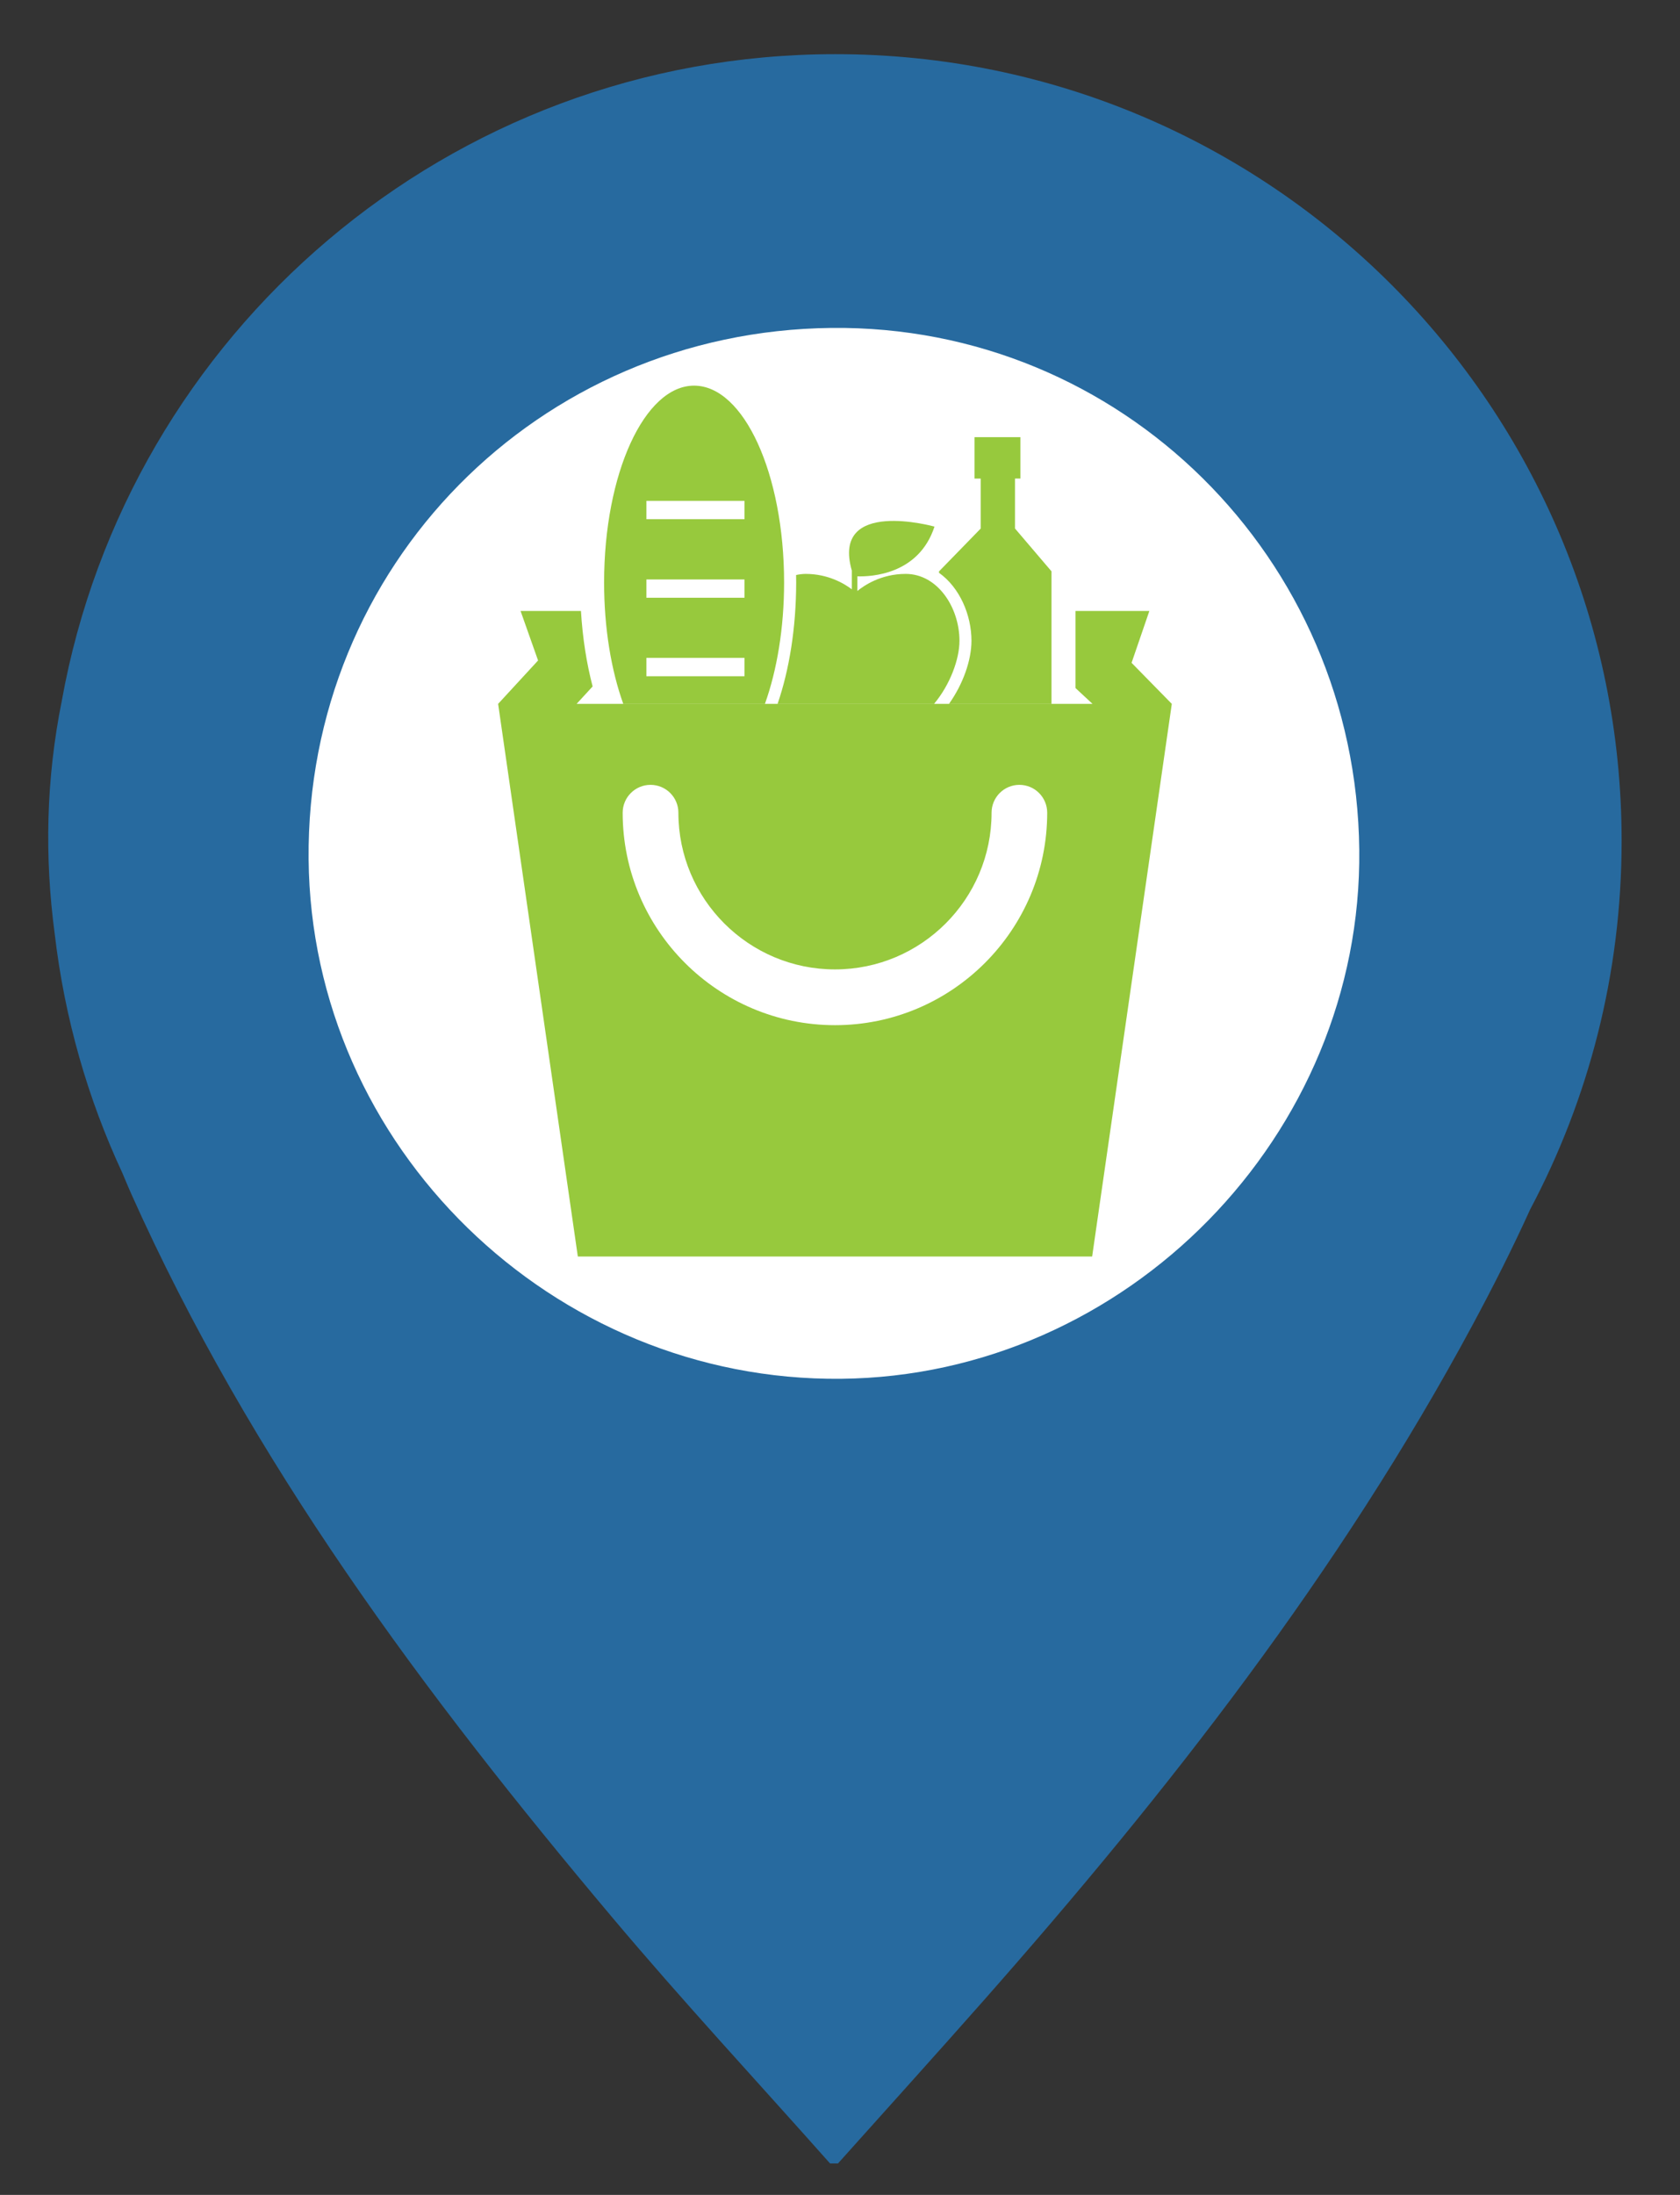 <?xml version="1.0" encoding="utf-8"?>
<!-- Generator: Adobe Illustrator 15.0.0, SVG Export Plug-In . SVG Version: 6.00 Build 0)  -->
<!DOCTYPE svg PUBLIC "-//W3C//DTD SVG 1.1//EN" "http://www.w3.org/Graphics/SVG/1.1/DTD/svg11.dtd">
<svg version="1.1" id="Layer_1" xmlns="http://www.w3.org/2000/svg" xmlns:xlink="http://www.w3.org/1999/xlink" x="0px" y="0px"
	 width="36px" height="47px" viewBox="0 0 36 47" enable-background="new 0 0 36 47" xml:space="preserve">
<rect x="0" y="0" width="36" height="47" fill="#333333" stroke="none"/>
<path fill="#276A9F" d="M17.902,1.16c-8.283,0-15.164,5.978-16.579,13.853c-0.336,1.672-0.371,3.334-0.15,4.989
	c0.212,1.808,0.71,3.529,1.449,5.115c0.061,0.143,0.12,0.288,0.183,0.43c2.569,5.745,6.284,10.723,10.303,15.497
	c1.514,1.799,3.116,3.523,4.679,5.282h0.17c1.039-1.16,2.083-2.314,3.114-3.481c3.961-4.485,7.634-9.182,10.482-14.47
	c0.439-0.816,0.857-1.641,1.237-2.479c1.249-2.353,1.959-5.037,1.959-7.886C34.751,8.704,27.207,1.16,17.902,1.16"/>
<path fill="#FFFFFF" d="M17.815,7.022c6.195-0.068,11.244,4.918,11.312,11.171c0.069,6.113-4.984,11.27-11.104,11.331
	C11.834,29.585,6.67,24.551,6.613,18.399C6.557,12.132,11.521,7.089,17.815,7.022"/>
<path fill="#97C93D" d="M16.663,15.07h3.354c0.339-0.405,0.543-0.952,0.543-1.348c0-0.711-0.466-1.433-1.153-1.433
	c-0.534,0-0.898,0.254-1.035,0.366v-0.314c0.298,0.009,1.316-0.036,1.653-1.065c0,0-2.218-0.62-1.772,0.941v0.402
	c-0.162-0.123-0.507-0.33-0.989-0.33c-0.072,0-0.139,0.01-0.205,0.024c0.001,0.053,0.002,0.106,0.002,0.16
	C17.059,13.45,16.913,14.342,16.663,15.07 M20.817,13.722c0,0.417-0.181,0.927-0.48,1.348h2.195v-2.836l-0.782-0.917v-1.07h0.116
	V9.361h-0.983v0.887h0.132v1.07l-0.893,0.917v0.031C20.563,12.579,20.817,13.165,20.817,13.722 M16.392,15.07
	c0.256-0.716,0.41-1.617,0.41-2.597c0-2.328-0.863-4.215-1.929-4.215c-1.064,0-1.928,1.887-1.928,4.215
	c0,0.981,0.153,1.88,0.41,2.597H16.392z M13.851,10.725h2.102v0.393h-2.102V10.725z M13.851,12.408h2.102V12.8h-2.102V12.408z
	 M13.851,14.087h2.102v0.394h-2.102V14.087z M24.248,14.193l0.381-1.11h-1.583v1.65l0.365,0.339H12.356l0.343-0.373
	c-0.128-0.489-0.215-1.033-0.25-1.616h-1.294l0.375,1.06l-0.856,0.929l1.708,11.834h11.021l1.707-11.834L24.248,14.193z
	 M17.893,21.952c-2.51,0-4.55-2.041-4.55-4.549c0-0.329,0.267-0.597,0.597-0.597c0.33,0,0.597,0.267,0.597,0.597
	c0,1.85,1.505,3.355,3.356,3.355c1.85,0,3.355-1.505,3.355-3.355c0-0.329,0.266-0.597,0.596-0.597c0.329,0,0.596,0.267,0.596,0.597
	C22.44,19.912,20.401,21.952,17.893,21.952"/>
</svg>
